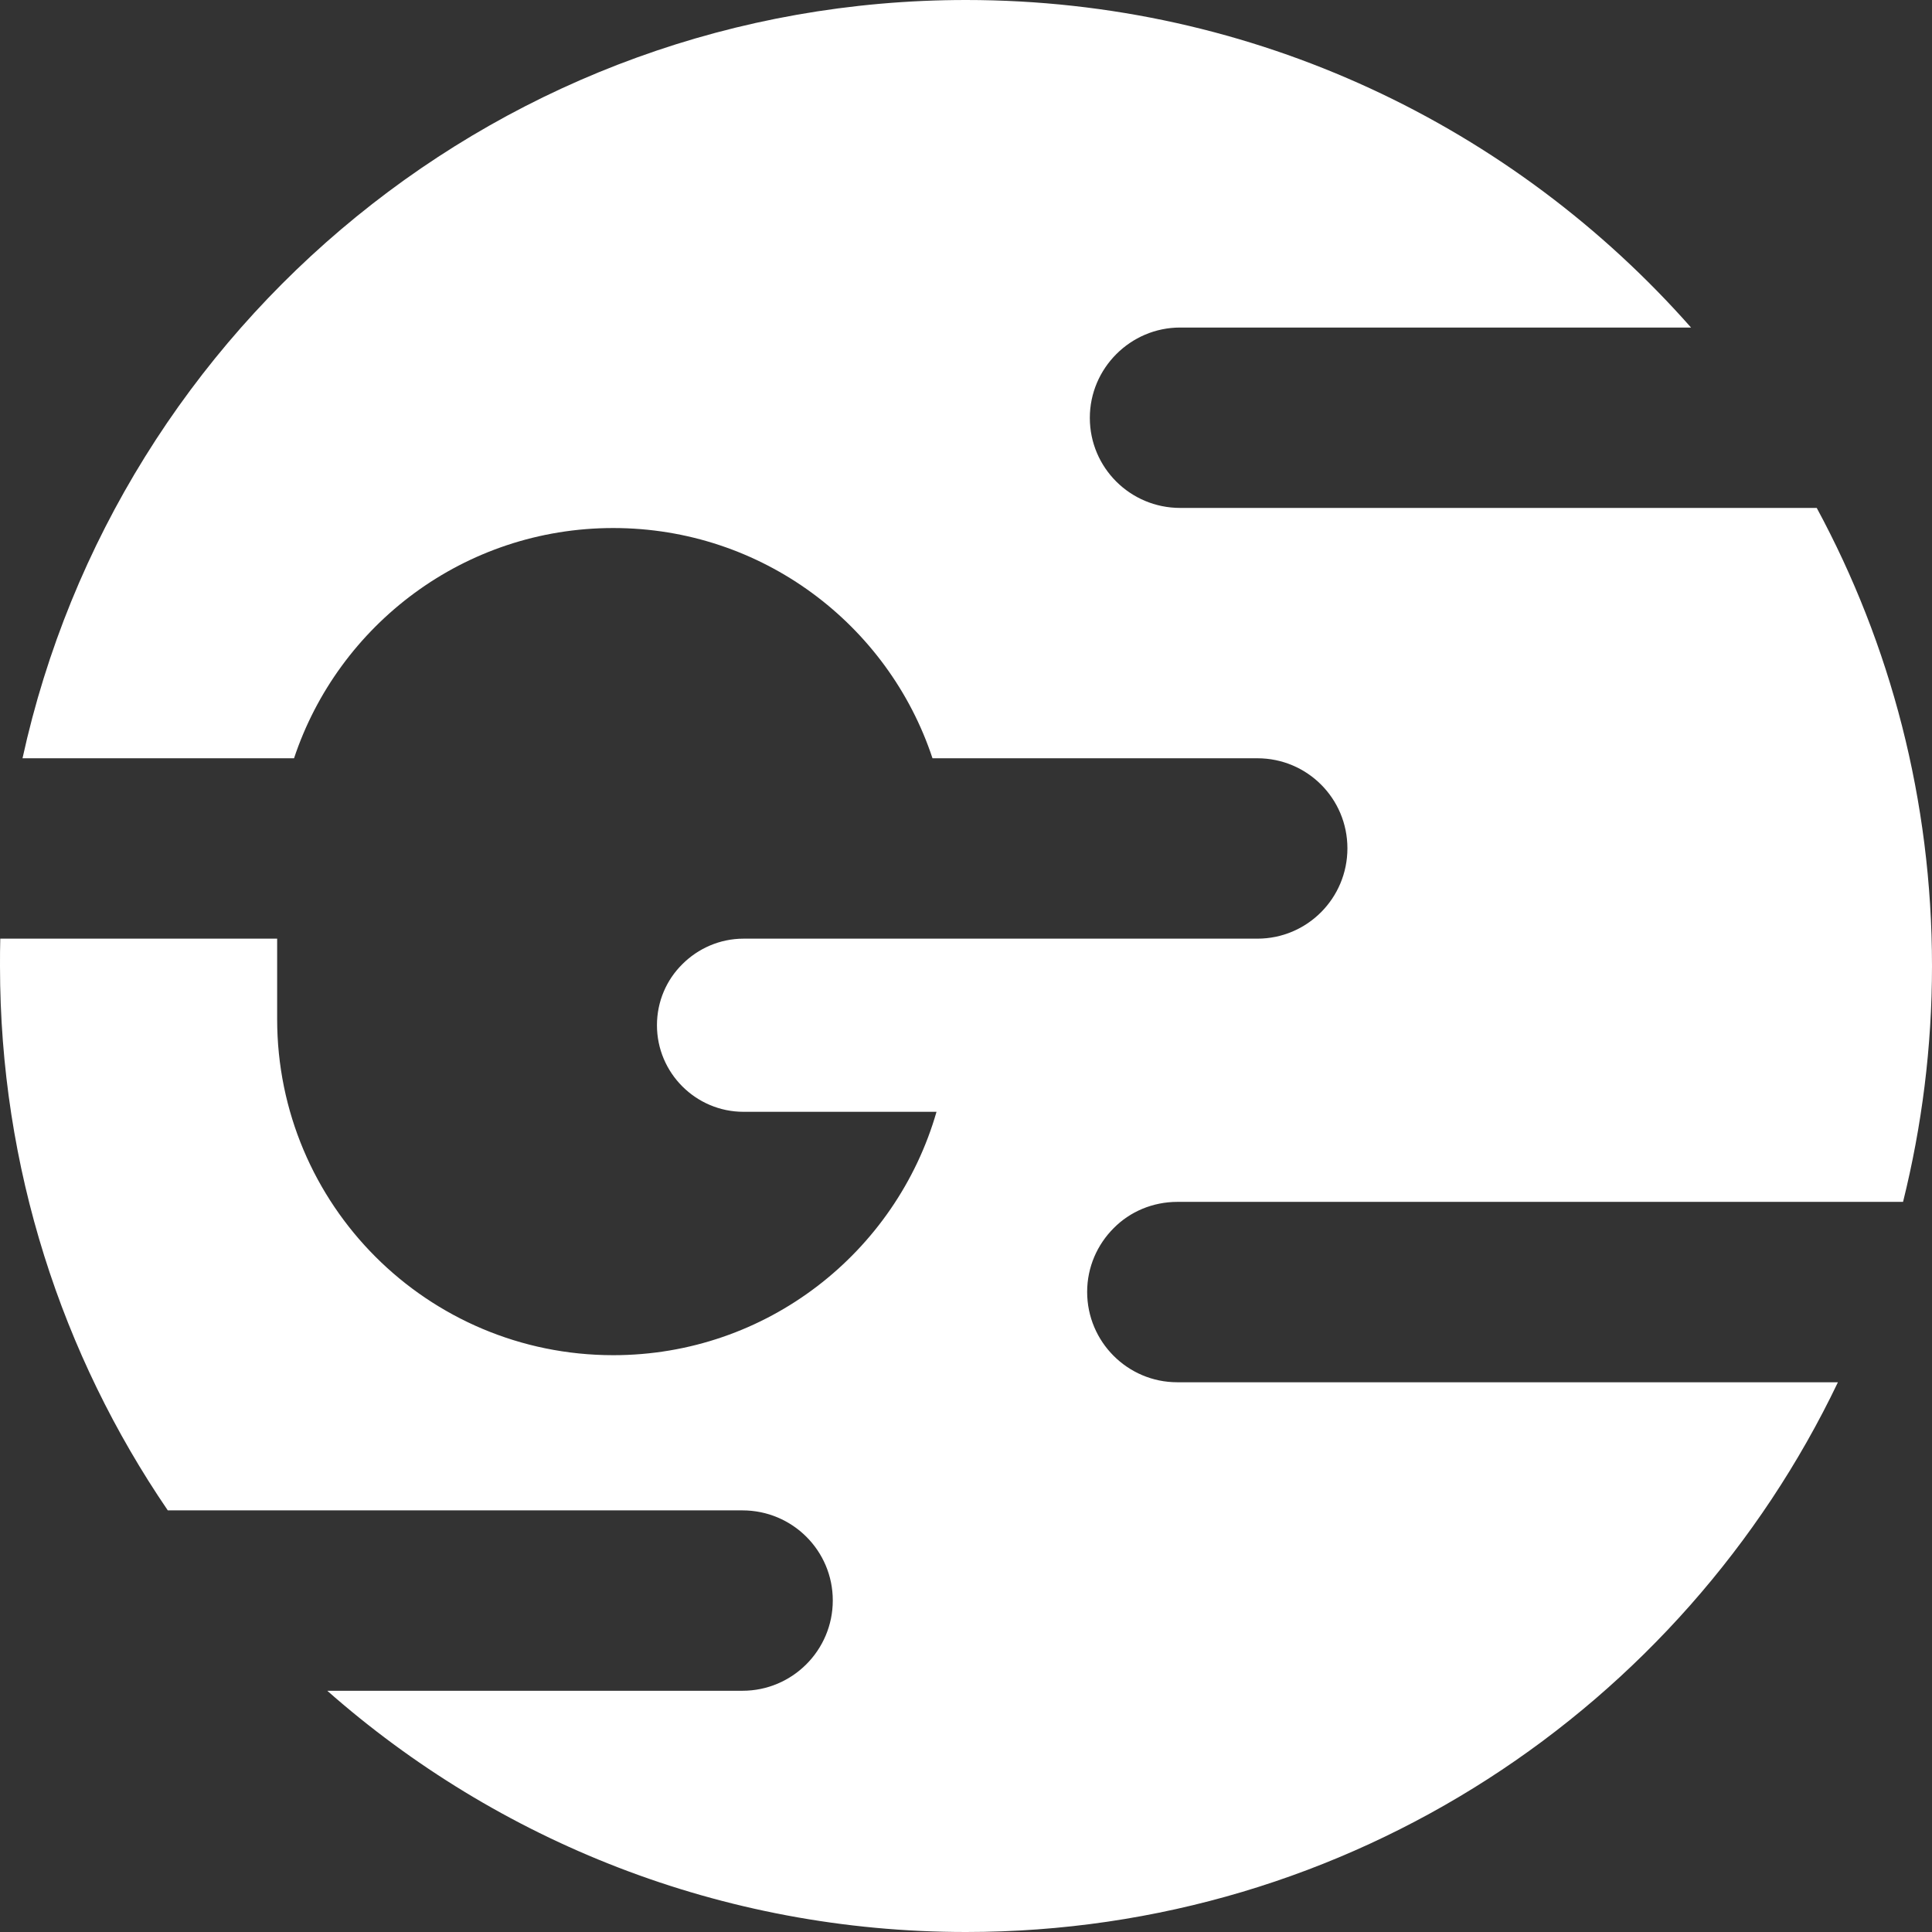 <?xml version="1.0" encoding="utf-8"?>
<!-- Generator: Adobe Illustrator 19.0.0, SVG Export Plug-In . SVG Version: 6.00 Build 0)  -->
<svg version="1.1" id="Capa_1" xmlns="http://www.w3.org/2000/svg" xmlns:xlink="http://www.w3.org/1999/xlink" x="0px" y="0px"
	 viewBox="14 101.4 720.8 720.8" style="enable-background:new 14 101.4 720.8 720.8;" xml:space="preserve">
<rect x="14" y="101.4" width="720.8" height="720.8" fill="#333333" stroke="none"/>
<style type="text/css">
	.st0{display:none;}
	.st1{display:inline;fill:#606060;}
	.st2{fill:#FFFFFF;}
</style>
<g id="m" class="st0">
	<rect x="841.5" y="141.2" class="st1" width="624.5" height="699.6"/>
</g>
<g>
	<path class="st2" d="M429.5,559.6c-6.1,6.1-9.9,14.5-9.9,23.8c0,18.6,15.1,33.7,33.6,33.7h246.5c-58,121.3-181.9,205.1-325.3,205.1
		c-91.3,0-174.8-34-238.3-90H291c18.6,0,33.7-15.1,33.7-33.7c0-18.6-15.1-33.6-33.7-33.6H76.6C37.1,607,14,537.1,14,461.8
		c0-3.4,0-6.8,0.1-10.2h103.3v30c0,34.6,14,66,36.7,88.7s54.1,36.7,88.7,36.7c57.2,0,105.5-38.3,120.6-90.8h-72
		c-17.8,0-32.3-14.5-32.3-32.3c0-8.9,3.6-17,9.5-22.8c5.8-5.8,13.9-9.5,22.8-9.5h191.7c18.6,0,33.6-15.1,33.6-33.7
		s-15-33.6-33.6-33.6H361.9c-16.5-49.9-63.6-85.9-119.1-85.9s-102.5,36-119.1,85.9H22.4c35.4-161.8,179.6-282.9,352-282.9
		c107.7,0,204.4,47.3,270.5,122.2H454.3c-9.3,0-17.7,3.8-23.8,9.9c-6.1,6.1-9.9,14.5-9.9,23.8c0,18.6,15.1,33.6,33.7,33.6h237.5
		c27.5,50.9,43,109,43,170.9c0,30.4-3.8,59.8-10.8,88H453.3C444,549.8,435.5,553.5,429.5,559.6z"/>
</g>
</svg>
